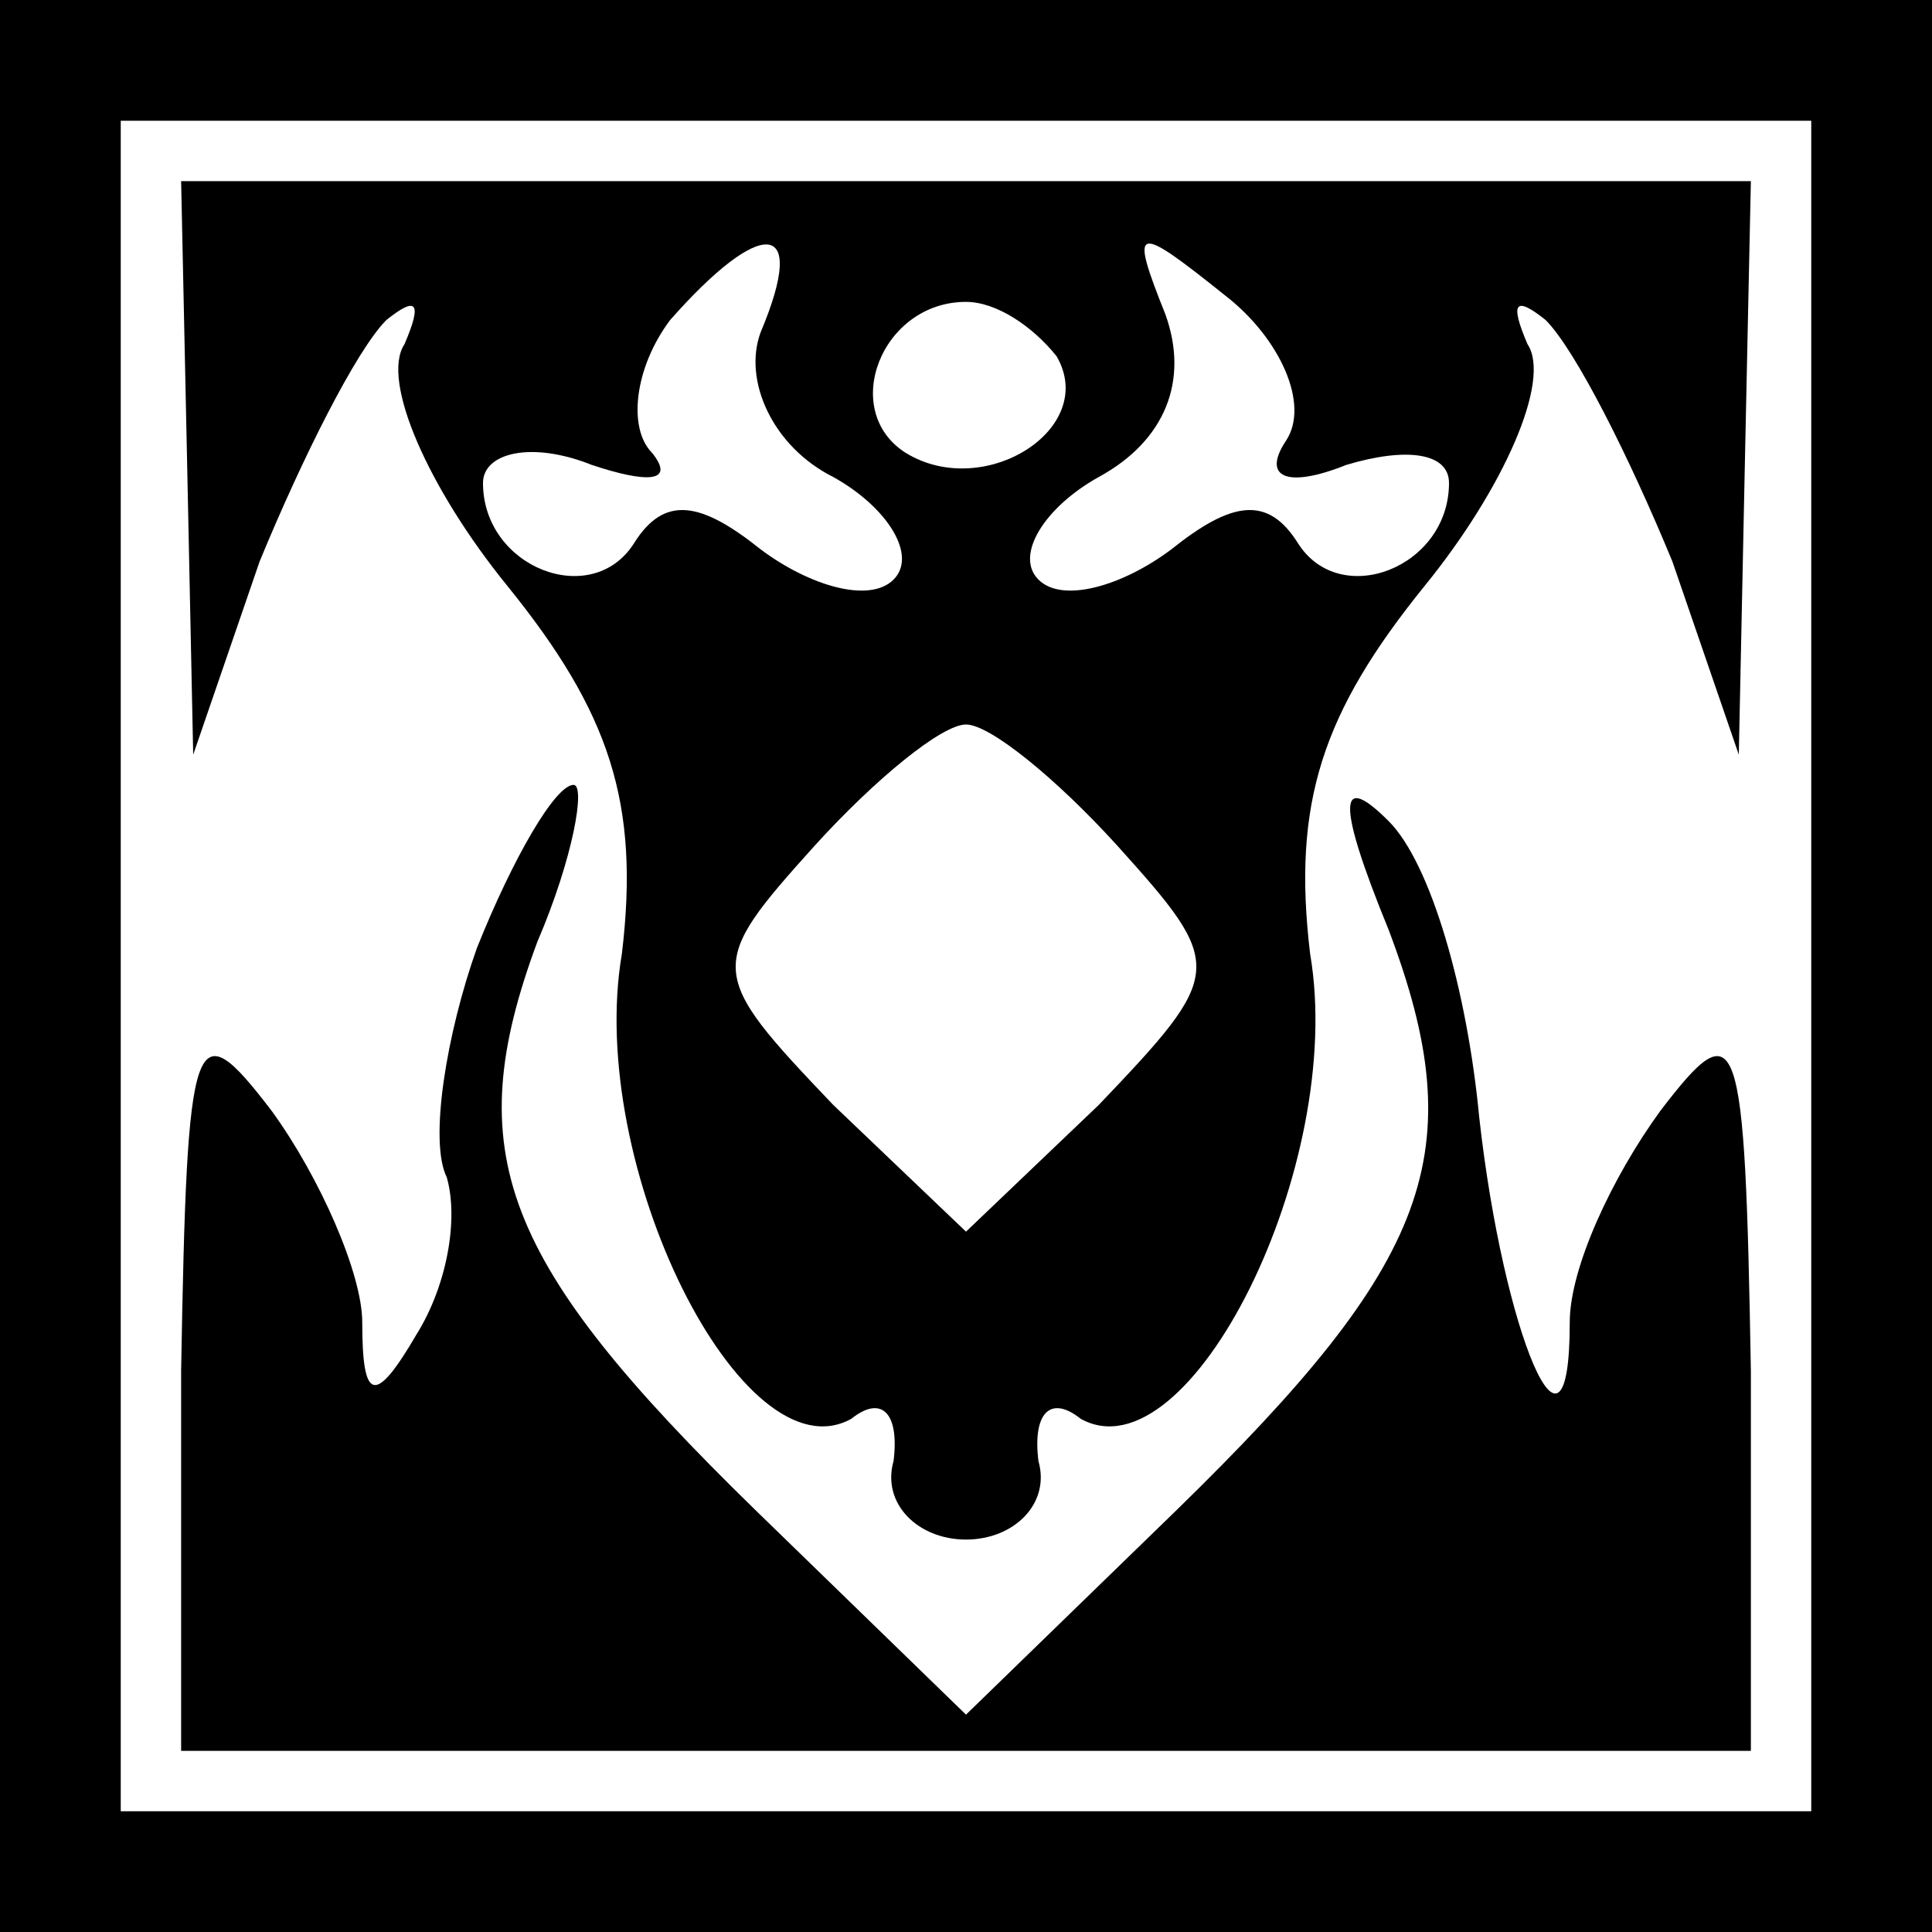 <?xml version="1.0" standalone="no"?>
<!DOCTYPE svg PUBLIC "-//W3C//DTD SVG 20010904//EN"
 "http://www.w3.org/TR/2001/REC-SVG-20010904/DTD/svg10.dtd">
<svg version="1.0" xmlns="http://www.w3.org/2000/svg"
 width="32pt" height="32pt" viewBox="0 0 32 32"
 preserveAspectRatio="xMidYMid meet">
<rect x="0" y="0" width="32" height="32" fill="#808080" stroke="none"/>
<g transform="translate(0,32) scale(0.1,-0.1)"
fill="#000000" stroke="none">
<path fill="#000000" stroke="none" d="M0 160 l0 -160 160 0 160 0 0 160 0
160 -160 0 -160 0 0 -160z"/>
<path fill="#ffffff" stroke="none" d="M300 160 l0 -140 -140 0 -140 0 0 140
0 140 140 0 140 0 0 -140z"/>
<path fill="#000000" stroke="none" d="M31 243 l1 -48 11 32 c7 17 16 35 21
40 5 4 6 3 3 -4 -4 -6 4 -24 17 -40 17 -21 22 -36 19 -61 -6 -35 20 -87 38
-77 5 4 8 1 7 -7 -2 -7 4 -13 12 -13 8 0 14 6 12 13 -1 8 2 11 7 7 18 -10 44
42 38 77 -3 25 2 40 19 61 13 16 21 34 17 40 -3 7 -2 8 3 4 5 -5 14 -23 21
-40 l11 -32 1 48 1 47 -130 0 -130 0 1 -47z"/>
<path fill="#ffffff" stroke="none" d="M126 265 c-3 -8 2 -19 12 -24 9 -5 14
-13 10 -17 -4 -4 -14 -1 -22 5 -10 8 -16 9 -21 1 -7 -11 -25 -4 -25 10 0 5 8
7 18 3 9 -3 14 -3 10 2 -4 4 -3 14 3 22 15 17 23 17 15 -2z"/>
<path fill="#ffffff" stroke="none" d="M213 247 c-4 -6 0 -8 10 -4 10 3 17 2
17 -3 0 -14 -18 -21 -25 -10 -5 8 -11 7 -21 -1 -8 -6 -18 -9 -22 -5 -4 4 1 12
10 17 11 6 15 16 11 27 -6 15 -5 15 10 3 9 -7 14 -18 10 -24z"/>
<path fill="#ffffff" stroke="none" d="M175 261 c7 -12 -12 -24 -25 -16 -11 7
-4 25 10 25 5 0 11 -4 15 -9z"/>
<path fill="#ffffff" stroke="none" d="M185 180 c18 -20 18 -21 -3 -43 l-22
-21 -22 21 c-21 22 -21 23 -3 43 10 11 21 20 25 20 4 0 15 -9 25 -20z"/>
<path fill="#000000" stroke="none" d="M79 163 c-5 -14 -8 -32 -5 -38 2 -7 0
-18 -5 -26 -7 -12 -9 -11 -9 2 0 8 -7 24 -15 35 -13 17 -14 14 -15 -43 l0 -63
130 0 130 0 0 63 c-1 57 -2 60 -15 43 -8 -11 -15 -26 -15 -35 0 -28 -11 -2
-15 34 -2 21 -8 42 -15 49 -8 8 -9 4 0 -18 14 -37 7 -55 -35 -96 l-35 -34 -35
34 c-42 41 -49 59 -36 94 6 14 8 26 6 26 -3 0 -10 -12 -16 -27z"/>
</g>
</svg>
